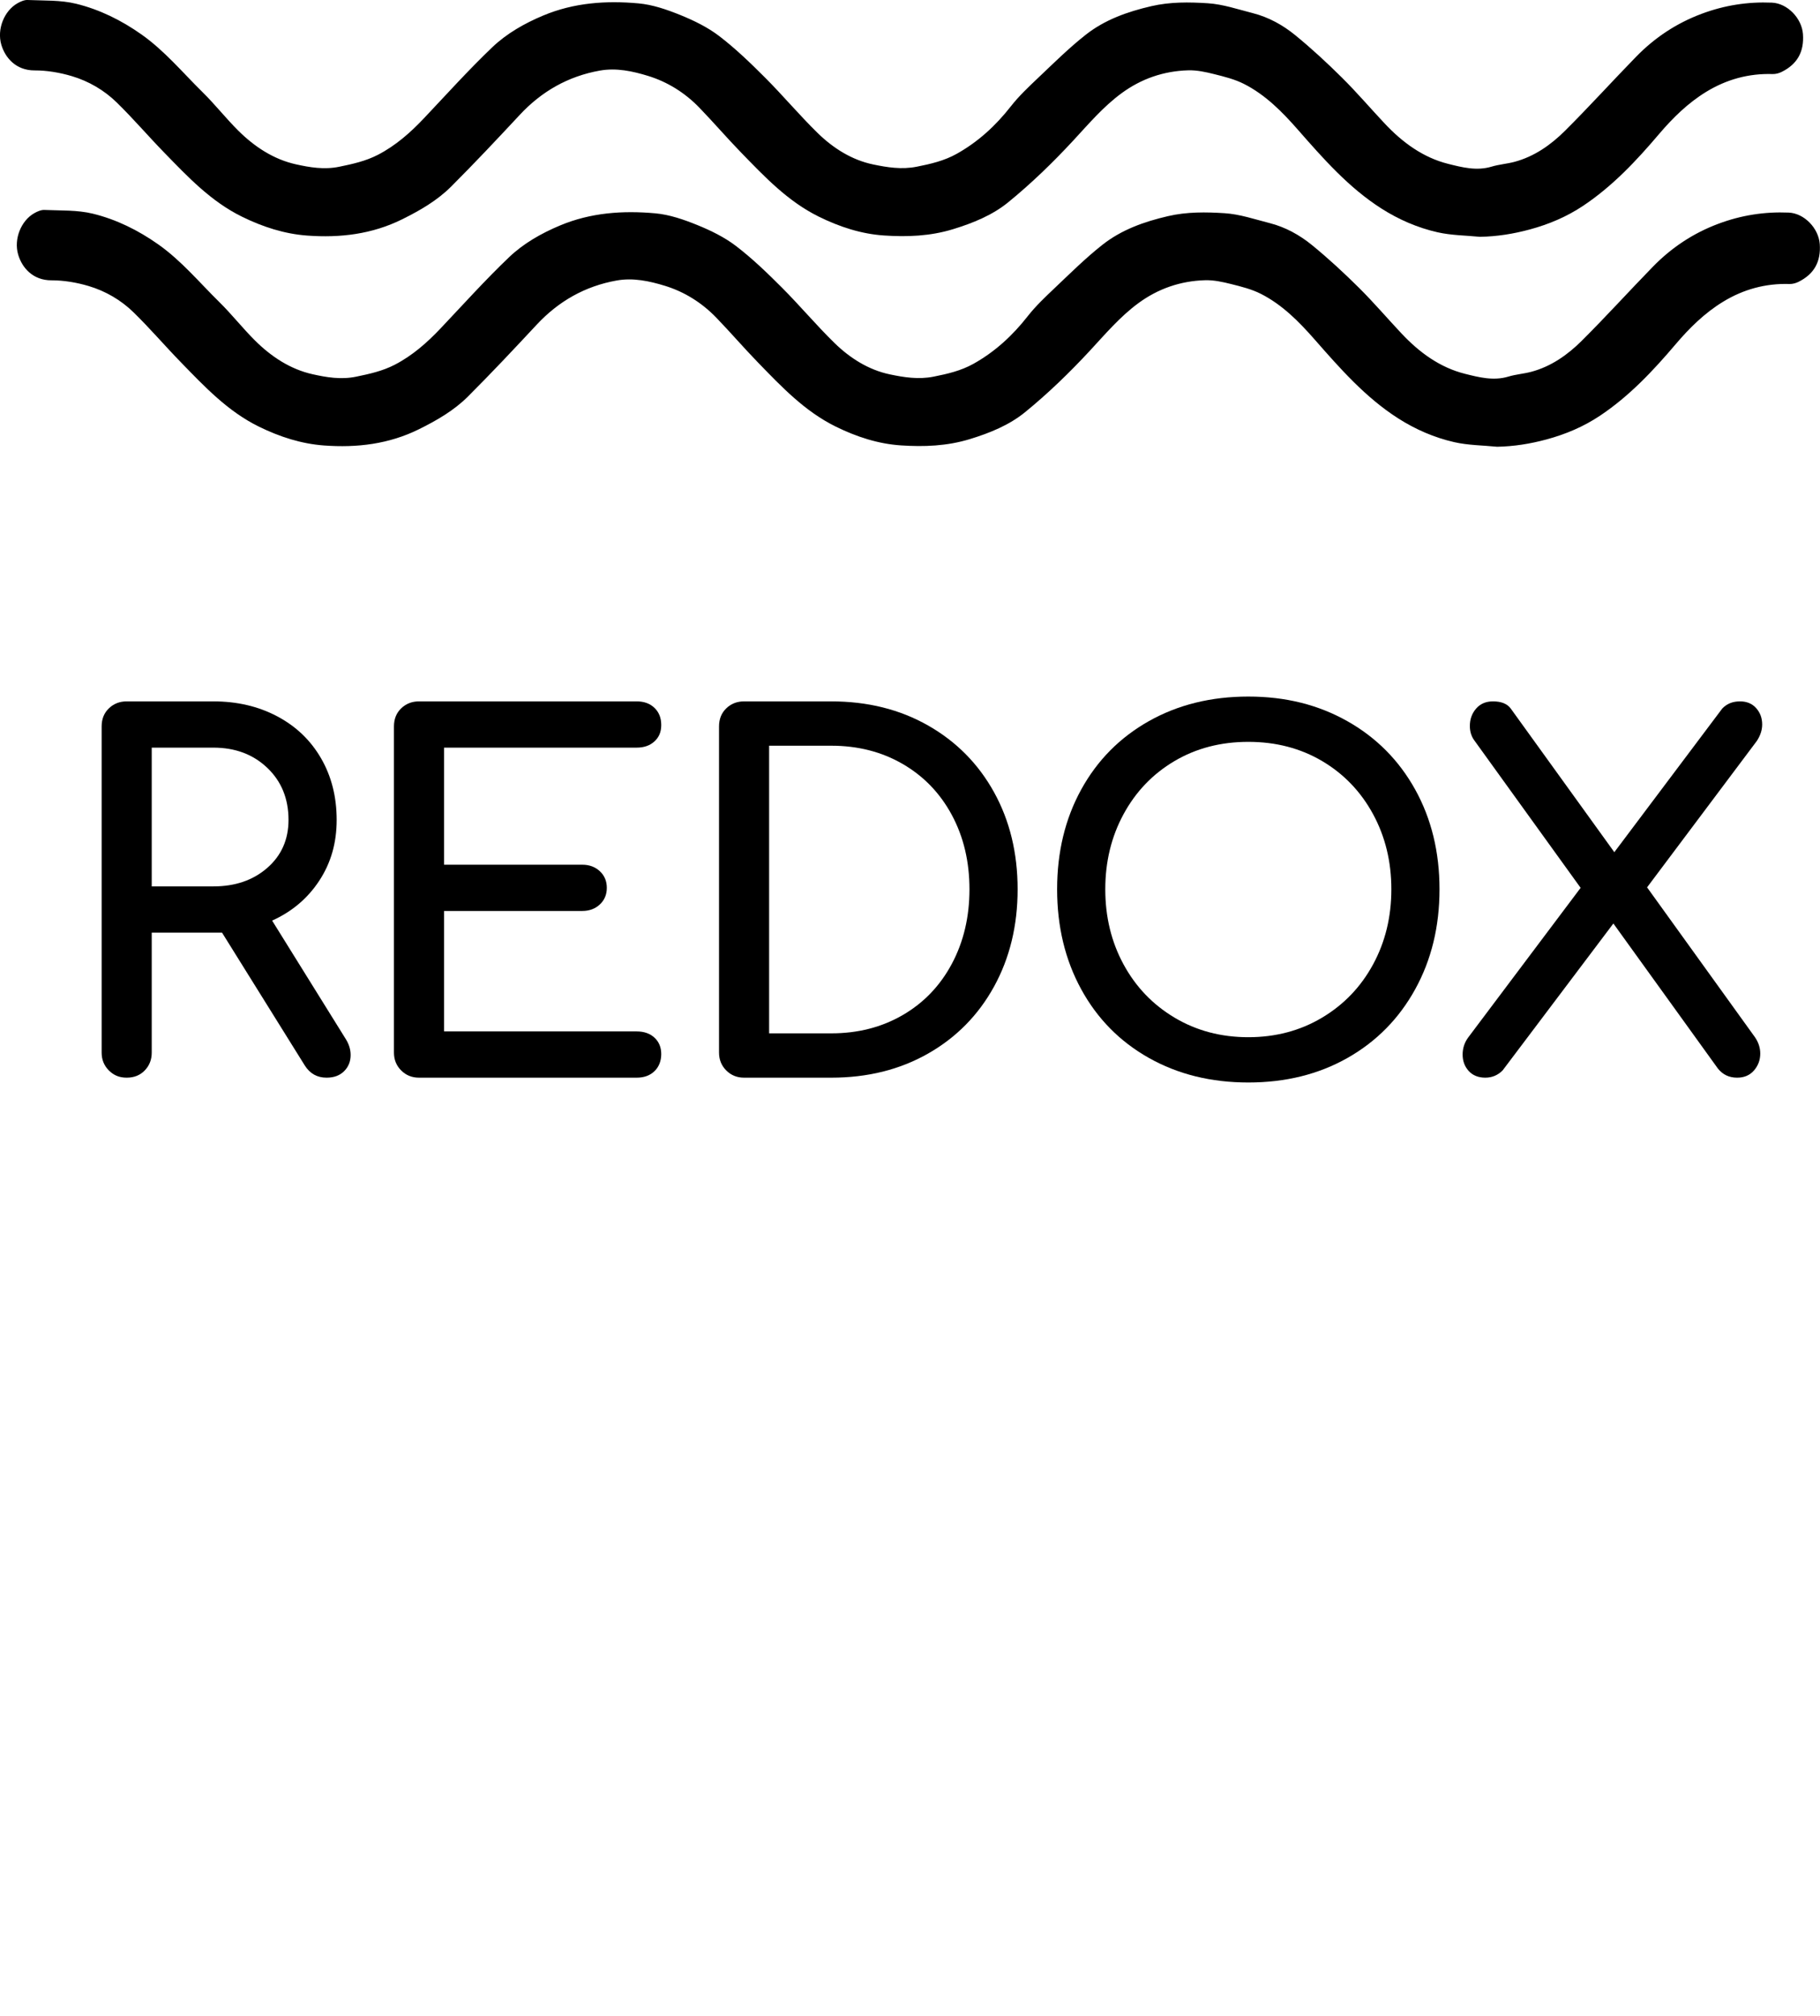<?xml version="1.0" encoding="UTF-8"?><svg id="a" xmlns="http://www.w3.org/2000/svg" viewBox="0 0 755.81 836.88"><path d="M614.67,98.31c-5.93-.59-12-.59-17.76-1.91-8.25-1.88-16.07-5.27-23.25-9.85-13.61-8.69-24.12-20.68-34.65-32.68-6.51-7.42-13.49-14.52-22.43-19.04-3.83-1.94-8.15-3.01-12.35-4.06-3.52-.88-7.21-1.69-10.8-1.58-10.15,.29-19.46,3.48-27.68,9.52-7.68,5.64-13.76,12.86-20.21,19.81-8.38,9.03-17.31,17.68-26.85,25.45-6.56,5.35-14.63,8.64-22.95,11.18-9.45,2.89-19.03,3.25-28.64,2.6-9.47-.64-18.4-3.56-27.01-7.79-12.93-6.36-22.55-16.58-32.33-26.64-5.9-6.07-11.42-12.51-17.3-18.59-5.98-6.19-13.21-10.73-21.36-13.23-6.4-1.96-13.13-3.42-19.98-2.2-13.17,2.35-24.16,8.6-33.28,18.39-9.37,10.05-18.79,20.08-28.52,29.79-5.8,5.79-12.9,9.88-20.26,13.53-12.53,6.22-25.84,7.79-39.5,6.78-9.47-.7-18.4-3.59-27.01-7.81-12.94-6.34-22.55-16.57-32.34-26.63-6.67-6.85-12.9-14.14-19.73-20.81-5.23-5.11-11.64-8.84-18.64-10.93-4.97-1.48-10.31-2.39-15.48-2.38-7.72,.02-12.2-5.22-13.81-10.66C-1.36,12.06,1.8,4.44,7.25,1.36,8.52,.64,10.07-.06,11.46,0c6.74,.3,13.7-.03,20.16,1.56,9.75,2.39,18.77,6.85,27.1,12.72,9.64,6.79,17.08,15.81,25.37,23.95,5.18,5.09,9.68,10.85,14.83,15.97,6.73,6.69,14.67,11.94,23.93,14,5.76,1.28,11.73,2.31,18.02,1.02,5.6-1.15,10.98-2.33,16.09-4.97,7.37-3.82,13.43-9.17,19.08-15.14,9.38-9.91,18.52-20.07,28.38-29.48,6.02-5.74,13.35-9.91,21.18-13.19,12.78-5.35,26.1-6.25,39.54-5.04,5.91,.53,11.84,2.59,17.4,4.84,5.66,2.3,11.35,5.07,16.17,8.76,6.77,5.18,12.97,11.18,19.01,17.22,7.46,7.46,14.26,15.59,21.8,22.96,6.47,6.33,14.22,11.24,23.11,13.09,5.78,1.2,11.74,2.18,18.03,.94,5.84-1.15,11.42-2.45,16.59-5.33,8.9-4.96,16.22-11.68,22.51-19.71,3.36-4.29,7.39-8.09,11.37-11.86,6.43-6.09,12.75-12.36,19.69-17.83,7.96-6.28,17.33-9.61,27.3-11.92,7.88-1.82,15.67-1.7,23.43-1.21,6.31,.4,12.53,2.53,18.73,4.11,6.57,1.67,12.48,4.96,17.64,9.17,6.77,5.53,13.22,11.5,19.43,17.66,6.14,6.09,11.78,12.7,17.71,19.01,7.36,7.83,15.92,14.12,26.37,16.73,5.73,1.43,11.8,3.01,17.97,1.15,3.1-.94,6.41-1.16,9.55-2,8.21-2.2,15.02-6.99,20.9-12.83,10.09-10.03,19.65-20.6,29.59-30.79,7.73-7.92,16.7-13.9,27.21-17.83,9.5-3.55,19.13-5.05,29.17-4.63,6.49,.27,12.43,6.51,12.91,13.04,.54,7.37-2.37,12.53-8.88,15.73-1.12,.55-2.48,.91-3.71,.87-9.95-.32-19.19,2.25-27.57,7.37-7.6,4.64-13.93,10.86-19.7,17.65-9.36,11.02-19.23,21.52-31.37,29.63-6.86,4.58-14.24,7.7-22.21,9.86-6.81,1.84-13.57,2.92-20.63,3.05Z"/><path d="M621.67,185.44c-5.93-.59-12-.59-17.76-1.91-8.25-1.88-16.07-5.27-23.25-9.85-13.61-8.69-24.12-20.68-34.65-32.68-6.51-7.42-13.49-14.52-22.43-19.04-3.83-1.94-8.15-3.01-12.35-4.06-3.52-.88-7.21-1.69-10.8-1.58-10.15,.29-19.46,3.48-27.68,9.52-7.68,5.64-13.76,12.86-20.21,19.81-8.38,9.03-17.31,17.68-26.85,25.45-6.56,5.35-14.63,8.64-22.95,11.18-9.45,2.89-19.03,3.25-28.64,2.6-9.47-.64-18.4-3.56-27.01-7.79-12.93-6.36-22.55-16.58-32.33-26.64-5.9-6.07-11.42-12.51-17.3-18.59-5.98-6.19-13.21-10.73-21.36-13.23-6.4-1.96-13.13-3.42-19.98-2.2-13.17,2.35-24.16,8.6-33.28,18.39-9.37,10.05-18.79,20.08-28.52,29.79-5.8,5.79-12.9,9.88-20.26,13.53-12.53,6.22-25.84,7.79-39.5,6.78-9.47-.7-18.4-3.59-27.01-7.81-12.94-6.34-22.55-16.57-32.34-26.63-6.67-6.85-12.9-14.14-19.73-20.81-5.23-5.11-11.64-8.84-18.64-10.93-4.97-1.48-10.31-2.39-15.48-2.38-7.72,.02-12.2-5.22-13.81-10.66-1.92-6.5,1.23-14.12,6.68-17.2,1.27-.72,2.82-1.41,4.21-1.35,6.74,.3,13.7-.03,20.16,1.56,9.75,2.39,18.77,6.85,27.1,12.72,9.64,6.79,17.08,15.81,25.37,23.95,5.18,5.09,9.68,10.85,14.83,15.97,6.73,6.69,14.67,11.94,23.93,14,5.76,1.28,11.73,2.31,18.02,1.02,5.6-1.15,10.98-2.33,16.09-4.97,7.37-3.82,13.43-9.17,19.08-15.14,9.38-9.91,18.52-20.07,28.38-29.48,6.02-5.74,13.35-9.91,21.18-13.19,12.78-5.35,26.1-6.25,39.54-5.04,5.91,.53,11.84,2.59,17.4,4.84,5.66,2.3,11.35,5.07,16.17,8.76,6.77,5.18,12.97,11.18,19.01,17.22,7.46,7.46,14.26,15.59,21.8,22.96,6.47,6.33,14.22,11.24,23.11,13.09,5.78,1.2,11.74,2.18,18.03,.94,5.84-1.15,11.42-2.45,16.59-5.33,8.9-4.96,16.22-11.68,22.51-19.71,3.36-4.29,7.39-8.09,11.37-11.86,6.43-6.09,12.75-12.36,19.69-17.83,7.96-6.28,17.33-9.61,27.3-11.92,7.88-1.82,15.67-1.7,23.43-1.21,6.31,.4,12.53,2.53,18.73,4.11,6.57,1.67,12.48,4.96,17.64,9.17,6.77,5.53,13.22,11.5,19.43,17.66,6.14,6.09,11.78,12.7,17.71,19.01,7.36,7.83,15.92,14.12,26.37,16.73,5.73,1.43,11.8,3.01,17.97,1.15,3.1-.94,6.41-1.16,9.55-2,8.21-2.2,15.02-6.99,20.9-12.83,10.09-10.03,19.65-20.6,29.59-30.79,7.73-7.92,16.7-13.9,27.21-17.83,9.5-3.55,19.13-5.05,29.17-4.63,6.49,.27,12.43,6.51,12.91,13.04,.54,7.37-2.37,12.53-8.88,15.73-1.12,.55-2.48,.91-3.71,.87-9.95-.32-19.19,2.25-27.57,7.37-7.6,4.64-13.93,10.86-19.7,17.65-9.36,11.02-19.23,21.52-31.37,29.63-6.86,4.58-14.24,7.7-22.21,9.86-6.81,1.84-13.57,2.92-20.63,3.05Z"/><g><path d="M145.61,437.94c0,2.67-.9,4.9-2.7,6.7-1.8,1.8-4.23,2.7-7.3,2.7-3.87,0-6.87-1.67-9-5l-34.4-55.2h-29.2v49.8c0,2.93-.97,5.4-2.9,7.4-1.93,2-4.43,3-7.5,3s-5.4-1-7.4-3-3-4.47-3-7.4v-135.4c0-3.07,1-5.57,3-7.5,2-1.93,4.47-2.9,7.4-2.9h36c9.87,0,18.7,2.07,26.5,6.2,7.8,4.13,13.87,9.93,18.2,17.4,4.33,7.47,6.5,16,6.5,25.6s-2.4,17.87-7.2,25.2c-4.8,7.33-11.33,12.87-19.6,16.6l30.6,49.2c1.33,2.13,2,4.33,2,6.6Zm-57-70c9.07,0,16.53-2.57,22.4-7.7,5.87-5.13,8.8-11.77,8.8-19.9,0-8.8-2.93-16-8.8-21.6-5.87-5.6-13.33-8.4-22.4-8.4h-25.6v57.6h25.6Z"/><path d="M166.6,444.34c-2-2-3-4.47-3-7.4v-135.4c0-3.07,1-5.57,3-7.5,2-1.93,4.47-2.9,7.4-2.9h90.4c3.07,0,5.53,.9,7.4,2.7,1.87,1.8,2.8,4.17,2.8,7.1s-.93,5.07-2.8,6.8c-1.87,1.73-4.33,2.6-7.4,2.6h-80v48.6h57.4c2.93,0,5.37,.9,7.3,2.7,1.93,1.8,2.9,4.1,2.9,6.9s-.97,5.1-2.9,6.9c-1.93,1.8-4.37,2.7-7.3,2.7h-57.4v50h80c3.07,0,5.53,.87,7.4,2.6,1.87,1.73,2.8,4,2.8,6.8s-.93,5.3-2.8,7.1c-1.87,1.8-4.33,2.7-7.4,2.7h-90.4c-2.93,0-5.4-1-7.4-3Z"/><path d="M301.6,444.34c-2-2-3-4.47-3-7.4v-135.4c0-3.07,1-5.57,3-7.5,2-1.93,4.47-2.9,7.4-2.9h36.2c15.07,0,28.47,3.33,40.2,10,11.73,6.67,20.87,15.9,27.4,27.7,6.53,11.8,9.8,25.23,9.8,40.3s-3.27,28.53-9.8,40.4c-6.54,11.87-15.67,21.13-27.4,27.8-11.73,6.67-25.13,10-40.2,10h-36.2c-2.93,0-5.4-1-7.4-3Zm43.6-15.4c11.07,0,20.97-2.53,29.7-7.6,8.73-5.07,15.53-12.17,20.4-21.3,4.87-9.13,7.3-19.43,7.3-30.9s-2.43-21.73-7.3-30.8c-4.87-9.07-11.67-16.13-20.4-21.2-8.73-5.07-18.63-7.6-29.7-7.6h-25.8v119.4h25.8Z"/><path d="M477.1,439.14c-12.07-6.8-21.43-16.3-28.1-28.5-6.67-12.2-10-26.03-10-41.5s3.33-29.27,10-41.4c6.67-12.13,16.03-21.6,28.1-28.4,12.07-6.8,25.83-10.2,41.3-10.2s29.03,3.4,41.1,10.2c12.07,6.8,21.47,16.27,28.2,28.4,6.73,12.13,10.1,25.93,10.1,41.4s-3.37,29.3-10.1,41.5c-6.73,12.2-16.1,21.7-28.1,28.5s-25.73,10.2-41.2,10.2-29.23-3.4-41.3-10.2Zm71.9-16.7c9.07-5.4,16.13-12.77,21.2-22.1,5.07-9.33,7.6-19.73,7.6-31.2s-2.53-21.87-7.6-31.2c-5.07-9.33-12.1-16.67-21.1-22-9-5.33-19.23-8-30.7-8s-21.7,2.67-30.7,8c-9,5.33-16.03,12.67-21.1,22-5.07,9.33-7.6,19.73-7.6,31.2s2.53,21.87,7.6,31.2c5.07,9.33,12.13,16.7,21.2,22.1,9.07,5.4,19.27,8.1,30.6,8.1s21.53-2.7,30.6-8.1Z"/><path d="M728.8,430.54c1.46,2.13,2.2,4.4,2.2,6.8,0,2.67-.87,5-2.6,7-1.73,2-4.07,3-7,3-3.33,0-6-1.27-8-3.8l-43.4-60.2-46,61c-2,2-4.4,3-7.2,3s-5.23-.93-6.9-2.8c-1.67-1.87-2.5-4.13-2.5-6.8s.8-5.07,2.4-7.2l46.6-62-44-61c-1.33-1.73-2-3.8-2-6.2,0-2.8,.87-5.2,2.6-7.2,1.73-2,4.07-3,7-3,3.47,0,5.93,1,7.4,3l43,59.6,44.8-59.6c1.87-2,4.33-3,7.4-3,2.8,0,5.03,.93,6.7,2.8,1.67,1.87,2.5,4.13,2.5,6.8,0,2.27-.73,4.53-2.2,6.8l-45.6,60.8,44.8,62.2Z"/></g></svg>